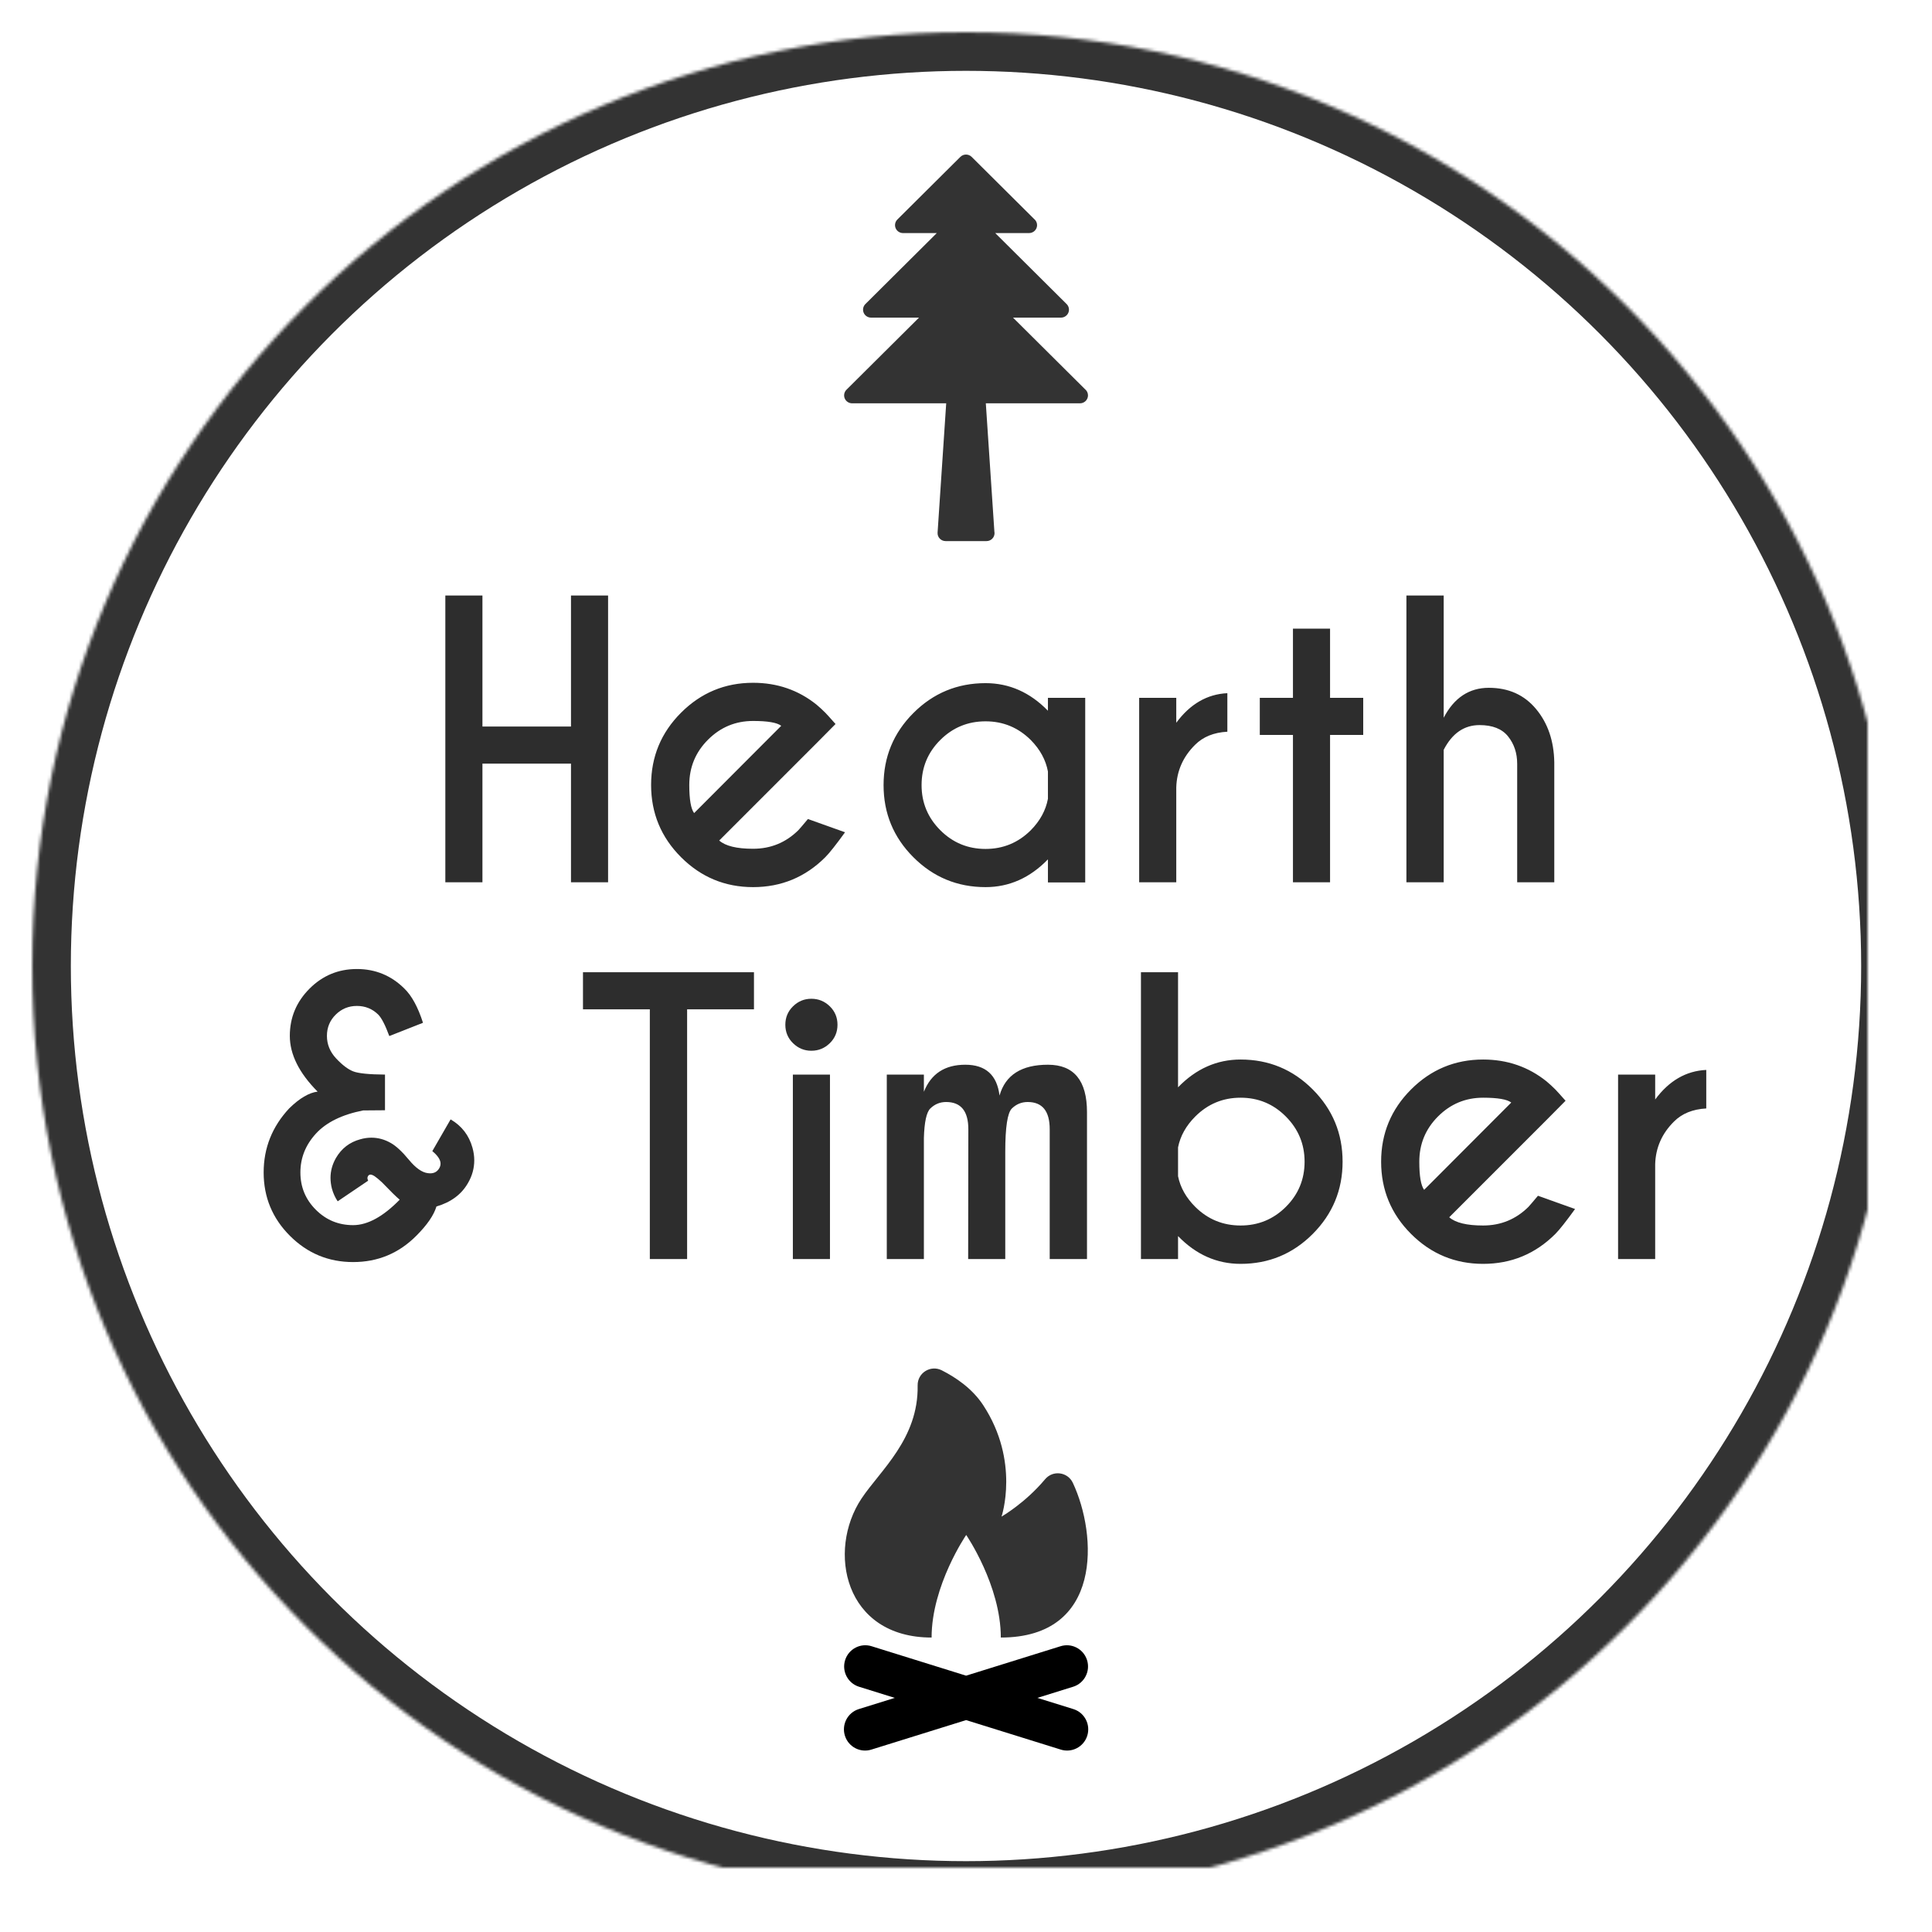 <?xml version="1.0" encoding="UTF-8" standalone="no"?>
<svg width="600px" height="600px" viewBox="0 0 600 600" version="1.1" xmlns="http://www.w3.org/2000/svg" xmlns:xlink="http://www.w3.org/1999/xlink">
    <!-- Generator: Sketch 3.7.2 (28276) - http://www.bohemiancoding.com/sketch -->
    <title>logo</title>
    <desc>Created with Sketch.</desc>
    <defs>
        <circle id="path-1" cx="300" cy="300" r="290"></circle>
        <mask id="mask-2" maskContentUnits="userSpaceOnUse" maskUnits="objectBoundingBox" x="0" y="0" width="580" height="580" fill="white">
            <use xlink:href="#path-1"></use>
        </mask>
    </defs>
    <g id="Page-1" stroke="none" stroke-width="1" fill="none" fill-rule="evenodd">
        <g id="logo">
            <path d="M213.39,313.46 L213.39,391 L201.812,391 L201.812,313.46 L181.049,313.46 L181.049,301.938 L234.152,301.938 L234.152,313.46 L213.39,313.46 Z M257.754,333.722 L257.754,391 L246.231,391 L246.231,333.722 L257.754,333.722 Z M257.698,312.514 C259.294,314.072 260.092,315.983 260.092,318.247 C260.092,320.511 259.294,322.422 257.698,323.98 C256.103,325.539 254.191,326.318 251.965,326.318 C249.775,326.318 247.883,325.539 246.287,323.98 C244.691,322.422 243.894,320.511 243.894,318.247 C243.894,315.983 244.691,314.072 246.287,312.514 C247.883,310.955 249.775,310.176 251.965,310.176 C254.191,310.176 256.103,310.955 257.698,312.514 L257.698,312.514 Z M275.399,333.722 L286.922,333.722 L286.922,339.065 C289.148,333.462 293.435,330.66 299.78,330.66 C306.089,330.66 309.633,333.852 310.412,340.234 C312.23,333.852 317.24,330.66 325.441,330.66 C333.531,330.66 337.576,335.577 337.576,345.411 L337.576,391 L325.998,391 L325.998,350.699 C325.998,345.059 323.716,342.238 319.151,342.238 C317.259,342.238 315.626,342.906 314.253,344.242 C312.88,345.578 312.193,350.068 312.193,357.713 L312.193,391 L300.671,391 L300.727,350.699 C300.727,345.059 298.426,342.238 293.824,342.238 C291.932,342.238 290.299,342.906 288.926,344.242 C287.738,345.393 287.07,348.436 286.922,353.371 L286.922,391 L275.399,391 L275.399,333.722 Z M365.854,356.321 L365.854,365.283 C366.559,368.772 368.34,371.944 371.197,374.802 C375.094,378.661 379.788,380.591 385.28,380.591 C390.772,380.591 395.457,378.661 399.335,374.802 C403.213,370.942 405.152,366.267 405.152,360.774 C405.152,355.319 403.213,350.644 399.335,346.747 C395.457,342.851 390.772,340.902 385.28,340.902 C379.788,340.902 375.094,342.851 371.197,346.747 C368.34,349.605 366.559,352.796 365.854,356.321 L365.854,356.321 Z M365.854,383.875 L365.854,391 L354.331,391 L354.331,301.938 L365.854,301.938 L365.854,337.674 C371.42,331.922 377.895,329.046 385.28,329.046 C394.038,329.046 401.506,332.144 407.685,338.342 C413.864,344.539 416.953,352.017 416.953,360.774 C416.953,369.532 413.864,377.01 407.685,383.207 C401.506,389.404 394.038,392.503 385.28,392.503 C377.895,392.503 371.42,389.627 365.854,383.875 L365.854,383.875 Z M450.073,378.03 C452.003,379.737 455.51,380.591 460.594,380.591 C466.086,380.591 470.78,378.661 474.677,374.802 C475.159,374.282 476.143,373.132 477.627,371.351 L489.149,375.47 C486.329,379.366 484.288,381.945 483.026,383.207 C476.829,389.404 469.352,392.503 460.594,392.503 C451.873,392.503 444.414,389.404 438.217,383.207 C432.019,377.01 428.921,369.532 428.921,360.774 C428.921,352.017 432.019,344.539 438.217,338.342 C444.414,332.144 451.873,329.046 460.594,329.046 C468.09,329.046 474.658,331.31 480.299,335.837 C481.227,336.616 482.136,337.451 483.026,338.342 C483.397,338.713 484.455,339.882 486.199,341.849 L480.41,347.693 L450.073,378.03 Z M469.333,342.405 C468.034,341.403 465.121,340.902 460.594,340.902 C455.139,340.902 450.472,342.841 446.594,346.719 C442.716,350.597 440.777,355.282 440.777,360.774 C440.777,365.265 441.278,368.178 442.28,369.514 L469.333,342.405 Z M514.031,341.459 C518.336,335.633 523.624,332.571 529.896,332.274 L529.896,344.242 C525.702,344.465 522.362,345.819 519.876,348.306 C516.128,352.017 514.18,356.433 514.031,361.554 L514.031,391 L502.509,391 L502.509,333.722 L514.031,333.722 L514.031,341.459 Z" id="Timber" fill="#2D2D2D"></path>
            <path d="M146.729,356.433 C147.1,357.769 147.285,359.067 147.285,360.329 C147.285,362.815 146.636,365.172 145.337,367.398 C143.333,370.924 140.067,373.354 135.54,374.69 C134.724,377.399 132.646,380.424 129.306,383.764 C123.888,389.219 117.338,391.946 109.656,391.946 C102.012,391.946 95.471,389.228 90.035,383.792 C84.598,378.355 81.88,371.796 81.88,364.114 C81.88,356.507 84.533,349.864 89.84,344.187 C93.031,341.069 95.963,339.344 98.635,339.01 C92.883,333.221 90.007,327.45 90.007,321.698 C90.007,316.02 92.039,311.141 96.102,307.059 C100.166,302.977 105.073,300.936 110.825,300.936 C116.577,300.936 121.494,302.958 125.576,307.003 C127.877,309.23 129.807,312.773 131.365,317.635 L120.9,321.754 C119.639,318.34 118.488,316.113 117.449,315.074 C115.631,313.293 113.423,312.402 110.825,312.402 C108.265,312.402 106.075,313.302 104.257,315.102 C102.438,316.902 101.529,319.101 101.529,321.698 C101.529,324.333 102.485,326.671 104.396,328.712 C106.307,330.753 108.07,332.089 109.684,332.72 C111.298,333.351 114.592,333.685 119.564,333.722 L119.564,344.799 L112.773,344.854 C106.205,346.153 101.316,348.556 98.106,352.063 C94.896,355.57 93.291,359.587 93.291,364.114 C93.291,368.642 94.887,372.501 98.078,375.692 C101.27,378.884 105.129,380.479 109.656,380.479 C114.147,380.479 118.971,377.845 124.129,372.575 C123.09,371.722 121.253,369.922 118.618,367.176 C117.653,366.285 116.893,365.654 116.336,365.283 C115.816,364.949 115.39,364.782 115.056,364.782 L115,364.782 C114.629,364.819 114.369,365.023 114.221,365.395 C114.146,365.543 114.109,365.691 114.109,365.84 C114.109,366.1 114.184,366.378 114.332,366.675 L104.869,373.076 C104.09,371.926 103.496,370.627 103.088,369.18 C102.791,368.029 102.643,366.897 102.643,365.784 C102.643,363.669 103.199,361.628 104.312,359.661 C106.057,356.655 108.58,354.707 111.883,353.816 C113.033,353.482 114.184,353.315 115.334,353.315 C117.449,353.315 119.472,353.872 121.401,354.985 C123.034,355.913 124.899,357.648 126.996,360.19 C129.092,362.732 131.05,364.114 132.868,364.337 C133.128,364.374 133.369,364.393 133.592,364.393 C135.002,364.393 136.004,363.743 136.598,362.444 C136.746,362.11 136.82,361.758 136.82,361.387 C136.82,360.199 135.967,358.9 134.26,357.49 L139.938,347.638 C143.389,349.642 145.652,352.573 146.729,356.433 L146.729,356.433 Z" id="&amp;" fill="#2D2D2D"></path>
            <path d="M149.826,237.15 L149.826,274 L138.303,274 L138.303,184.938 L149.826,184.938 L149.826,225.628 L177.324,225.628 L177.324,184.938 L188.846,184.938 L188.846,274 L177.324,274 L177.324,237.15 L149.826,237.15 Z M223.358,261.03 C225.288,262.737 228.794,263.591 233.878,263.591 C239.371,263.591 244.065,261.661 247.961,257.802 C248.444,257.282 249.427,256.132 250.912,254.351 L262.434,258.47 C259.614,262.366 257.573,264.945 256.311,266.207 C250.114,272.404 242.636,275.503 233.878,275.503 C225.158,275.503 217.699,272.404 211.501,266.207 C205.304,260.01 202.206,252.532 202.206,243.774 C202.206,235.017 205.304,227.539 211.501,221.342 C217.699,215.144 225.158,212.046 233.878,212.046 C241.375,212.046 247.943,214.31 253.583,218.837 C254.511,219.616 255.42,220.451 256.311,221.342 C256.682,221.713 257.74,222.882 259.484,224.849 L253.695,230.693 L223.358,261.03 Z M242.618,225.405 C241.319,224.403 238.406,223.902 233.878,223.902 C228.423,223.902 223.757,225.841 219.879,229.719 C216.001,233.597 214.062,238.282 214.062,243.774 C214.062,248.265 214.563,251.178 215.565,252.514 L242.618,225.405 Z M325.446,248.061 L325.446,239.6 C324.778,236 322.997,232.734 320.102,229.803 C316.206,225.943 311.53,224.014 306.075,224.014 C300.582,224.014 295.897,225.943 292.02,229.803 C288.142,233.662 286.203,238.338 286.203,243.83 C286.203,249.285 288.142,253.952 292.02,257.83 C295.897,261.708 300.582,263.646 306.075,263.646 C311.53,263.646 316.206,261.717 320.102,257.857 C322.997,254.926 324.778,251.66 325.446,248.061 L325.446,248.061 Z M325.446,220.729 L325.446,216.722 L337.024,216.722 L337.024,274.056 L325.446,274.056 L325.446,266.875 C319.879,272.627 313.422,275.503 306.075,275.503 C297.317,275.503 289.849,272.414 283.67,266.235 C277.491,260.056 274.402,252.588 274.402,243.83 C274.402,235.072 277.491,227.604 283.67,221.425 C289.849,215.247 297.317,212.157 306.075,212.157 C313.422,212.157 319.879,215.015 325.446,220.729 L325.446,220.729 Z M365.301,224.459 C369.606,218.633 374.894,215.571 381.166,215.274 L381.166,227.242 C376.972,227.465 373.632,228.819 371.146,231.306 C367.398,235.017 365.45,239.433 365.301,244.554 L365.301,274 L353.779,274 L353.779,216.722 L365.301,216.722 L365.301,224.459 Z M401.539,216.722 L401.539,195.235 L413.061,195.235 L413.061,216.722 L423.359,216.722 L423.359,228.244 L413.061,228.244 L413.061,274 L401.539,274 L401.539,228.244 L391.241,228.244 L391.241,216.722 L401.539,216.722 Z M436.774,184.938 L448.352,184.938 L448.352,222.9 C451.581,216.703 456.256,213.604 462.379,213.604 C468.502,213.604 473.392,215.803 477.047,220.201 C480.702,224.598 482.585,230.118 482.697,236.761 L482.697,274 L471.174,274 L471.174,237.206 C471.174,233.903 470.237,231.074 468.363,228.717 C466.489,226.361 463.53,225.183 459.485,225.183 C454.698,225.183 450.987,227.743 448.352,232.864 L448.352,274 L436.774,274 L436.774,184.938 Z" id="Hearth" fill="#2D2D2D"></path>
            <path d="M333.43,530.8 L322.171,527.292 L333.364,523.805 C336.811,522.678 338.696,518.958 337.573,515.499 C336.449,512.039 332.744,510.148 329.296,511.275 L300.027,520.394 L270.758,511.275 C267.31,510.148 263.604,512.039 262.481,515.499 C261.358,518.958 263.242,522.677 266.69,523.805 L277.883,527.292 L266.624,530.799 C263.176,531.926 261.292,535.646 262.415,539.105 C263.538,542.565 267.244,544.456 270.691,543.329 L300.027,534.19 L329.363,543.329 C332.81,544.456 336.516,542.565 337.639,539.105 C338.762,535.646 336.878,531.927 333.43,530.8 L333.43,530.8 Z" id="Shape" fill="#000000"></path>
            <path d="M289.315,508.554 C289.315,492.374 300.063,476.696 300.063,476.696 C300.063,476.696 310.813,492.374 310.813,508.554 C342.489,508.554 340.811,476.749 333.183,460.514 C331.578,457.098 326.981,456.497 324.563,459.389 C318.365,466.805 311.032,470.996 311.032,470.996 C311.032,470.996 316.841,453.875 305.31,436.342 C301.953,431.235 296.846,427.774 292.467,425.561 C289.007,423.812 284.91,426.367 284.981,430.255 C285.281,446.835 273.33,456.689 267.537,465.405 C256.788,481.586 262.162,508.554 289.315,508.554 L289.315,508.554 Z" id="Shape" fill="#333333"></path>
            <path d="M336.935,120.842 L314.602,98.64 L329.493,98.64 C330.499,98.64 331.403,98.038 331.789,97.116 C332.174,96.193 331.962,95.132 331.249,94.424 L309.081,72.384 L319.565,72.384 C319.575,72.385 319.585,72.385 319.59,72.384 C320.962,72.384 322.074,71.278 322.074,69.915 C322.074,69.127 321.702,68.426 321.125,67.974 L301.759,48.724 C300.789,47.759 299.217,47.759 298.247,48.724 L278.687,68.169 C277.976,68.875 277.764,69.937 278.148,70.86 C278.533,71.783 279.438,72.384 280.443,72.384 L290.927,72.384 L268.757,94.424 C268.047,95.131 267.835,96.193 268.218,97.116 C268.603,98.038 269.509,98.64 270.513,98.64 L285.406,98.64 L262.877,121.038 C262.166,121.745 261.954,122.808 262.338,123.731 C262.723,124.653 263.628,125.254 264.633,125.254 L293.853,125.254 L291.174,165.407 C291.13,166.09 291.369,166.76 291.84,167.258 C292.309,167.755 292.965,168.041 293.653,168.041 L306.356,168.041 L306.382,168.041 C307.753,168.041 308.866,166.934 308.866,165.571 C308.866,165.393 308.846,165.224 308.812,165.059 L306.155,125.255 L335.375,125.255 C335.383,125.256 335.393,125.256 335.401,125.255 C336.772,125.255 337.885,124.149 337.885,122.785 C337.884,121.996 337.512,121.294 336.935,120.842 L336.935,120.842 Z" id="Shape" fill="#333333"></path>
            <use id="Oval" stroke="#333333" mask="url(#mask-2)" stroke-width="24" xlink:href="#path-1"></use>
        </g>
    </g>
</svg>